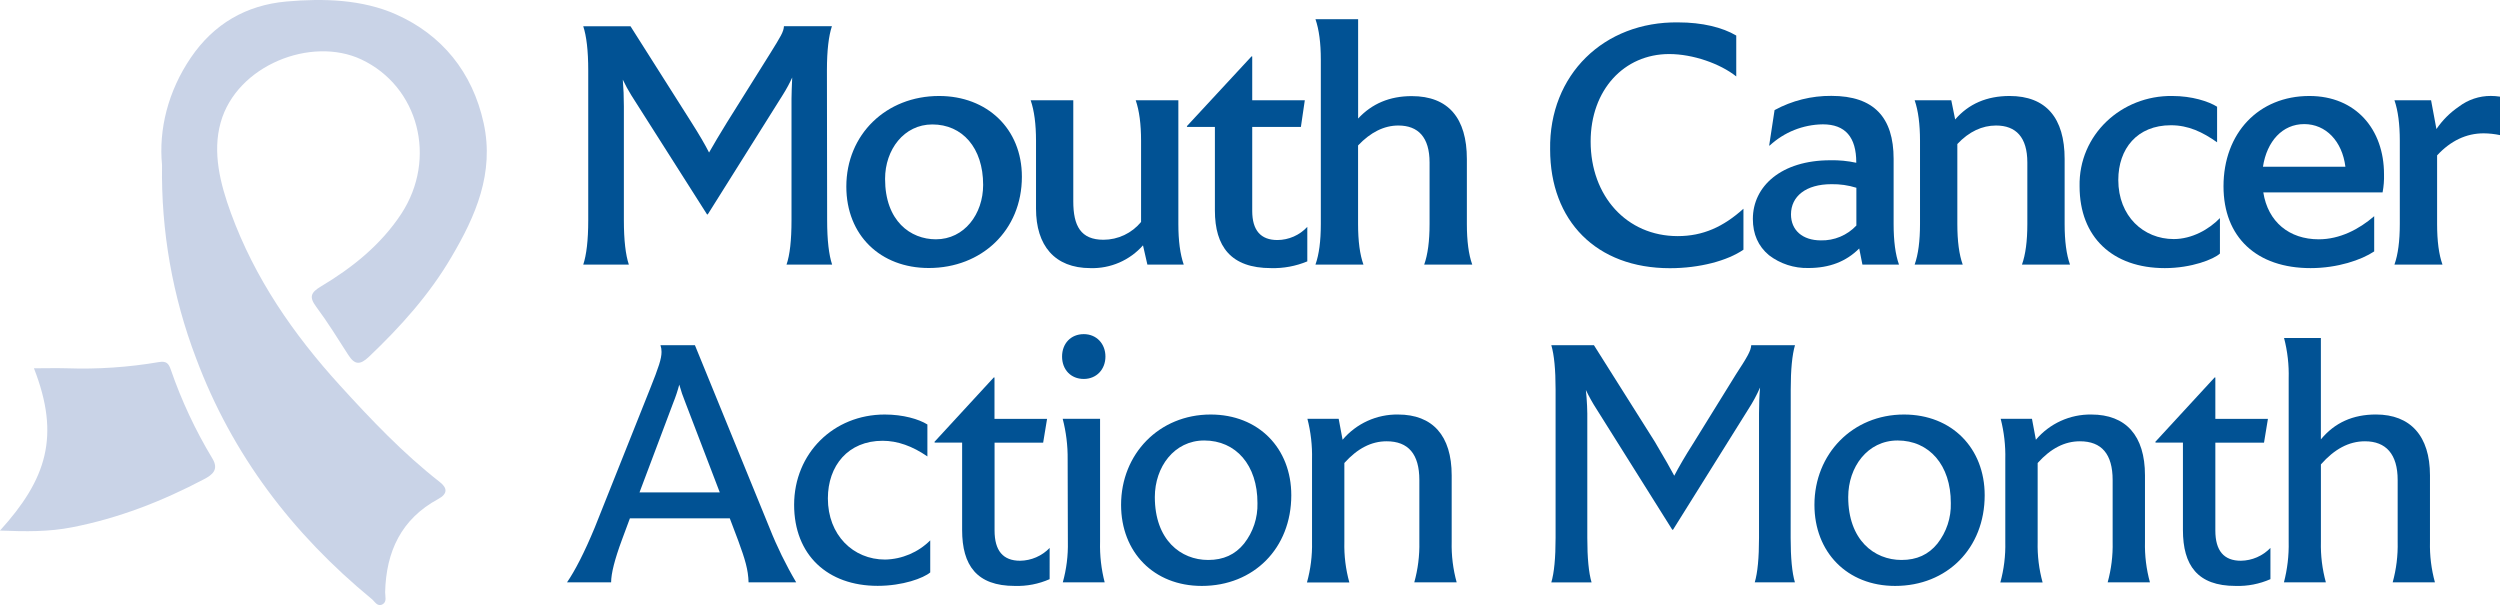 <svg width="566" height="137" viewBox="0 0 566 137" fill="none" xmlns="http://www.w3.org/2000/svg">
<g clip-path="url(#clip0_1190_9060)">
<path d="M36.685 37.353C35.902 29.323 38.028 20.667 43.209 13.045C48.391 5.422 55.693 1.161 64.853 0.34C73.296 -0.407 82.007 -0.128 89.619 3.24C100.018 7.847 106.974 16.315 109.501 27.877C111.961 39.171 107.678 48.927 102.211 58.178C97.236 66.689 90.67 73.983 83.514 80.785C81.509 82.681 80.3 82.609 78.867 80.378C76.492 76.676 74.177 72.925 71.577 69.436C69.919 67.205 70.405 66.208 72.628 64.871C79.76 60.616 86.223 55.443 90.852 48.41C99.058 35.864 94.764 19.567 81.813 13.464C70.466 8.133 53.585 14.777 49.958 27.731C48.057 34.502 49.861 41.614 52.279 48.24C57.679 63.023 66.438 75.703 76.965 87.265C84.036 95.027 91.241 102.625 99.544 109.111C101.251 110.436 101.464 111.762 99.192 112.989C90.834 117.512 87.408 124.891 87.195 134.088C87.195 135.031 87.644 136.264 86.588 136.83C85.427 137.438 84.862 136.185 84.158 135.614C66.232 120.867 52.57 102.972 44.394 81.107C39.068 67.145 36.451 52.296 36.685 37.353Z" fill="#C9D3E7"/>
<path d="M0 120.12C10.545 108.491 13.704 98.759 7.684 83.38C10.242 83.38 12.696 83.308 15.144 83.38C22.104 83.621 29.071 83.153 35.937 81.982C37.668 81.684 38.172 82.262 38.67 83.691C41.09 90.701 44.242 97.437 48.074 103.786C49.641 106.358 48.007 107.531 46.215 108.479C36.739 113.476 26.849 117.336 16.286 119.384C11.092 120.405 5.911 120.357 0 120.12Z" fill="#C9D3E7"/>
<path d="M187.264 49.845C187.264 54.434 187.671 57.747 188.394 59.911H178.067C178.821 57.747 179.197 54.422 179.197 49.845V22.375C179.197 21.093 179.276 19.482 179.355 17.549C178.745 18.883 178.047 20.174 177.266 21.415L160.233 48.544H160.075L142.932 21.573C142.223 20.429 141.578 19.246 141.001 18.029C141.163 19.962 141.244 21.976 141.244 24.071V49.845C141.244 54.434 141.645 57.747 142.374 59.911H132.047C132.77 57.735 133.177 54.44 133.177 49.845V15.938C133.177 11.428 132.77 8.127 132.047 5.951H142.75L156.43 27.53C158.277 30.432 159.643 32.766 160.53 34.533C161.654 32.521 163.027 30.278 164.552 27.773L174.447 11.969C176.701 8.322 177.424 7.215 177.484 5.927H188.346C187.623 8.103 187.216 11.397 187.216 15.914L187.264 49.845Z" fill="#015294"/>
<path d="M212.609 21.731C223.47 21.731 231.355 29.141 231.355 40.01C231.355 52.167 222.243 60.677 210.276 60.677C199.342 60.677 191.609 53.273 191.609 42.24C191.615 30.43 200.63 21.731 212.609 21.731ZM211.078 28.174C204.645 28.174 200.381 33.888 200.381 40.496C200.381 50.076 206.17 54.179 211.886 54.179C218.325 54.179 222.583 48.465 222.583 41.864C222.589 33.432 217.845 28.174 211.084 28.174H211.078Z" fill="#015294"/>
<path d="M259.764 59.899L258.774 55.546C257.288 57.227 255.452 58.559 253.394 59.45C251.337 60.341 249.109 60.768 246.868 60.701C238.74 60.701 234.555 55.546 234.555 47.255V31.876C234.555 28.095 234.15 25.036 233.34 22.698H242.992V45.59C242.992 51.145 244.681 54.282 249.832 54.282C251.458 54.278 253.063 53.915 254.533 53.22C256.003 52.524 257.302 51.513 258.337 50.258V31.876C258.337 28.095 257.932 25.036 257.122 22.698H266.78V50.72C266.78 54.501 267.185 57.56 267.995 59.899H259.764Z" fill="#015294"/>
<path d="M295.974 59.175C293.376 60.257 290.58 60.777 287.767 60.701C278.655 60.701 275.053 55.79 275.053 47.656V28.74H268.778L268.699 28.576L283.339 12.771H283.503V22.698H295.409L294.522 28.74H283.503V47.742C283.503 52.167 285.435 54.343 289.213 54.343C290.483 54.334 291.738 54.065 292.901 53.553C294.064 53.041 295.11 52.296 295.974 51.364V59.175Z" fill="#015294"/>
<path d="M322.44 59.899C323.25 57.642 323.655 54.582 323.655 50.72V36.788C323.655 31.074 321.08 28.418 316.578 28.418C313.359 28.418 310.297 29.943 307.467 32.928V50.72C307.467 54.582 307.872 57.642 308.682 59.899H297.82C298.63 57.642 299.035 54.582 299.035 50.72V13.519C299.035 9.738 298.63 6.68 297.82 4.346H307.479V26.837C310.613 23.457 314.641 21.761 319.628 21.761C327.914 21.761 332.099 26.758 332.099 36.016V50.72C332.099 54.582 332.504 57.642 333.314 59.899H322.44Z" fill="#015294"/>
<path d="M379.973 5.07C385.368 5.07 389.954 6.194 393.088 8.048V17.306C389.444 14.406 383.272 12.236 377.902 12.236C367.685 12.236 360.122 20.363 360.122 32.04C360.122 44.356 368.244 53.455 379.834 53.455C385.544 53.455 390.16 51.364 394.716 47.255V56.531C391.072 59.029 384.821 60.719 378.06 60.719C361.41 60.719 350.949 50.009 350.949 33.828C350.688 16.905 363.159 4.826 379.973 5.07Z" fill="#015294"/>
<path d="M421.65 59.899L420.927 56.252C417.951 59.23 414.166 60.677 409.422 60.677C406.202 60.755 403.052 59.733 400.492 57.777C398.063 55.751 396.848 53.014 396.848 49.565C396.848 42.161 403.281 36.283 414.385 36.283C416.358 36.241 418.33 36.431 420.259 36.849V36.764C420.259 31.05 417.768 28.15 412.696 28.15C408.212 28.203 403.909 29.926 400.626 32.983L400.547 32.904L401.762 24.928C405.708 22.775 410.139 21.666 414.634 21.707C424.286 21.707 428.715 26.618 428.715 35.961V50.72C428.715 54.582 429.12 57.642 429.93 59.899H421.65ZM420.283 42.508C418.461 41.94 416.56 41.667 414.652 41.699C408.857 41.699 405.48 44.441 405.48 48.544C405.48 52.088 408.055 54.422 412.241 54.422C413.742 54.459 415.234 54.178 416.62 53.599C418.006 53.02 419.254 52.155 420.283 51.06V42.508Z" fill="#015294"/>
<path d="M457.775 59.899C458.585 57.642 458.99 54.582 458.99 50.72V36.788C458.99 31.074 456.414 28.418 451.907 28.418C448.772 28.418 445.796 29.785 443.141 32.606V50.72C443.141 54.582 443.546 57.642 444.356 59.899H433.477C434.286 57.642 434.691 54.582 434.691 50.72V31.876C434.691 28.095 434.286 25.036 433.477 22.698H441.768L442.649 27.05C445.711 23.508 449.815 21.735 454.962 21.731C463.248 21.731 467.433 26.728 467.433 35.986V50.72C467.433 54.582 467.838 57.642 468.648 59.899H457.775Z" fill="#015294"/>
<path d="M491.811 21.731C496.239 21.731 500.023 22.947 501.949 24.163V32.217C498.65 29.883 495.431 28.357 491.489 28.357C483.847 28.357 479.582 33.669 479.582 40.751C479.582 48.963 485.299 54.124 492.132 54.124C496.239 54.124 500.102 51.948 502.593 49.377V57.4C501.226 58.689 496.16 60.701 490.122 60.701C478.295 60.701 470.817 53.699 470.817 42.186C470.574 30.509 480.305 21.573 491.811 21.731Z" fill="#015294"/>
<path d="M512.411 43.553C513.462 50.24 518.285 54.179 524.967 54.179C529.711 54.179 534.079 51.924 537.517 48.945V56.92C534.619 58.853 529.231 60.701 523.114 60.701C510.886 60.701 503.402 53.699 503.402 42.186C503.402 30.107 511.366 21.731 522.841 21.731C533.38 21.731 539.74 29.305 539.74 39.444C539.781 40.822 539.673 42.199 539.418 43.553H512.411ZM530.999 37.754C530.276 31.961 526.577 28.095 521.668 28.095C516.76 28.095 513.219 31.961 512.332 37.754H530.999Z" fill="#015294"/>
<path d="M565.999 30.588C564.782 30.333 563.543 30.198 562.299 30.186C558.357 30.186 554.816 31.876 551.76 35.177V50.72C551.76 54.582 552.165 57.642 552.975 59.899H542.102C542.911 57.642 543.316 54.582 543.316 50.72V31.876C543.316 28.095 542.911 25.036 542.102 22.698H550.393L551.608 29.22C552.963 27.224 554.684 25.503 556.68 24.15C558.76 22.564 561.306 21.709 563.921 21.719C564.621 21.721 565.319 21.776 566.011 21.883L565.999 30.588Z" fill="#015294"/>
<path d="M169.477 131.845C169.398 128.952 168.676 126.618 167.145 122.43L165.225 117.354H142.61L140.787 122.265C139.178 126.618 138.358 129.833 138.358 131.845H128.371C130.193 129.189 132.313 125.086 134.646 119.451L147.196 87.97C149.128 83.137 149.772 81.204 149.772 79.679C149.777 79.158 149.695 78.64 149.529 78.147H157.328L174.228 119.53C175.915 123.786 177.932 127.903 180.26 131.845H169.477ZM162.959 111.482L155.16 91.106C154.623 89.793 154.164 88.45 153.787 87.082C153.42 88.48 152.963 89.853 152.42 91.192L144.784 111.482H162.959Z" fill="#015294"/>
<path d="M200.309 93.848C204.488 93.848 208.03 94.893 209.961 96.103V103.337C206.584 101.002 203.2 99.793 199.823 99.793C192.017 99.793 187.431 105.428 187.431 112.837C187.431 121.129 193.147 126.685 200.388 126.685C204.226 126.606 207.886 125.049 210.605 122.338V129.596C209.074 130.885 204.409 132.636 198.699 132.636C187.352 132.636 179.789 125.633 179.789 114.278C179.807 102.619 188.719 93.848 200.309 93.848Z" fill="#015294"/>
<path d="M237.635 131.122C235.15 132.218 232.452 132.741 229.738 132.654C221.124 132.654 217.826 127.985 217.826 120.01V100.206H211.63L211.551 100.048L224.988 85.459H225.152V94.826H237.058L236.171 100.218H225.17V120.108C225.17 124.697 227.095 126.952 230.959 126.952C232.209 126.934 233.443 126.668 234.589 126.17C235.736 125.673 236.773 124.953 237.641 124.053L237.635 131.122Z" fill="#015294"/>
<path d="M245.361 75.648C248.259 75.648 250.27 77.825 250.27 80.724C250.27 83.624 248.259 85.794 245.361 85.794C242.464 85.794 240.453 83.703 240.453 80.724C240.453 77.746 242.464 75.648 245.361 75.648ZM241.717 103.993C241.75 100.897 241.372 97.811 240.593 94.814H249.055V122.667C248.974 125.76 249.326 128.849 250.099 131.845H240.617C241.447 128.859 241.834 125.766 241.765 122.667L241.717 103.993Z" fill="#015294"/>
<path d="M274.089 93.848C284.951 93.848 292.349 101.495 292.349 112.12C292.349 124.119 283.845 132.654 272.079 132.654C261.217 132.654 253.812 125.007 253.812 114.296C253.812 102.783 262.42 93.848 274.089 93.848ZM272.637 99.726C265.804 99.726 261.454 105.762 261.454 112.527C261.454 122.253 267.328 126.776 273.524 126.776C276.987 126.776 279.641 125.56 281.652 123.074C283.707 120.465 284.782 117.216 284.689 113.895C284.708 105.282 279.799 99.726 272.637 99.726Z" fill="#015294"/>
<path d="M320.193 131.845C321.022 128.859 321.409 125.766 321.341 122.667V108.686C321.341 102.808 318.844 99.908 313.936 99.908C310.479 99.908 307.339 101.519 304.362 104.82V122.691C304.284 125.79 304.665 128.883 305.492 131.87H295.895C296.727 128.875 297.114 125.774 297.043 122.667V103.993C297.119 100.9 296.768 97.811 295.998 94.814H303.075L303.962 99.562C305.502 97.741 307.426 96.284 309.596 95.296C311.766 94.308 314.128 93.814 316.511 93.848C324.317 93.848 328.661 98.595 328.661 107.616V122.667C328.585 125.765 328.966 128.858 329.79 131.845H320.193Z" fill="#015294"/>
<path d="M405.404 121.785C405.404 126.296 405.725 129.687 406.369 131.845H397.276C397.92 129.675 398.242 126.296 398.242 121.785V93.611C398.242 91.441 398.321 89.508 398.479 87.733C397.73 89.44 396.842 91.083 395.824 92.644L378.767 119.937H378.609L361.473 92.644C360.57 91.25 359.758 89.798 359.043 88.298C359.296 90.678 359.404 93.072 359.365 95.465V121.791C359.365 126.302 359.687 129.694 360.331 131.851H351.219C351.863 129.681 352.185 126.302 352.185 121.791V88.14C352.185 83.715 351.863 80.335 351.219 78.159H360.871L374.63 99.975C376.884 103.762 378.329 106.339 379.052 107.707C380.103 105.695 381.549 103.197 383.402 100.297L393.024 84.748C395.599 80.803 396.401 79.436 396.48 78.147H406.388C405.744 80.323 405.422 83.703 405.422 88.128L405.404 121.785Z" fill="#015294"/>
<path d="M431.066 93.848C441.927 93.848 449.332 101.495 449.332 112.12C449.332 124.119 440.828 132.654 429.055 132.654C418.194 132.654 410.789 125.007 410.789 114.296C410.789 102.783 419.403 93.848 431.066 93.848ZM429.62 99.726C422.78 99.726 418.437 105.762 418.437 112.527C418.437 122.253 424.311 126.776 430.507 126.776C433.963 126.776 436.618 125.56 438.629 123.074C440.683 120.464 441.758 117.216 441.666 113.895C441.69 105.282 436.758 99.726 429.62 99.726Z" fill="#015294"/>
<path d="M477.173 131.845C477.997 128.858 478.378 125.765 478.303 122.667V108.686C478.303 102.808 475.806 99.908 470.898 99.908C467.436 99.908 464.301 101.519 461.325 104.82V122.691C461.248 125.789 461.627 128.882 462.448 131.87H452.875C453.697 128.882 454.075 125.789 453.999 122.691V103.993C454.076 100.9 453.724 97.811 452.954 94.814H460.037L460.924 99.562C462.464 97.741 464.388 96.284 466.558 95.296C468.728 94.308 471.09 93.814 473.474 93.848C481.279 93.848 485.623 98.595 485.623 107.616V122.667C485.546 125.765 485.925 128.857 486.747 131.845H477.173Z" fill="#015294"/>
<path d="M514.025 131.122C511.54 132.216 508.842 132.74 506.128 132.654C497.514 132.654 494.216 127.985 494.216 120.01V100.206H488.038L487.953 100.048L501.39 85.459H501.554V94.826H513.46L512.573 100.218H501.554V120.108C501.554 124.697 503.486 126.952 507.343 126.952C508.593 126.933 509.826 126.667 510.973 126.169C512.12 125.672 513.157 124.952 514.025 124.053V131.122Z" fill="#015294"/>
<path d="M541.702 131.845C542.526 128.858 542.907 125.765 542.832 122.667V108.686C542.832 102.808 540.177 99.908 535.427 99.908C531.782 99.908 528.508 101.683 525.453 105.142V122.667C525.376 125.765 525.755 128.857 526.577 131.845H517.082C517.863 128.85 518.224 125.761 518.157 122.667V85.709C518.244 82.615 517.892 79.525 517.112 76.53H525.447V99.477C528.581 95.69 532.688 93.842 537.918 93.842C545.717 93.842 550.146 98.705 550.146 107.61V122.667C550.069 125.765 550.448 128.857 551.269 131.845H541.702Z" fill="#015294"/>
</g>
<defs>
<clipPath id="clip0_1190_9060">
<rect width="566" height="137" fill="white"/>
</clipPath>
</defs>
</svg>
